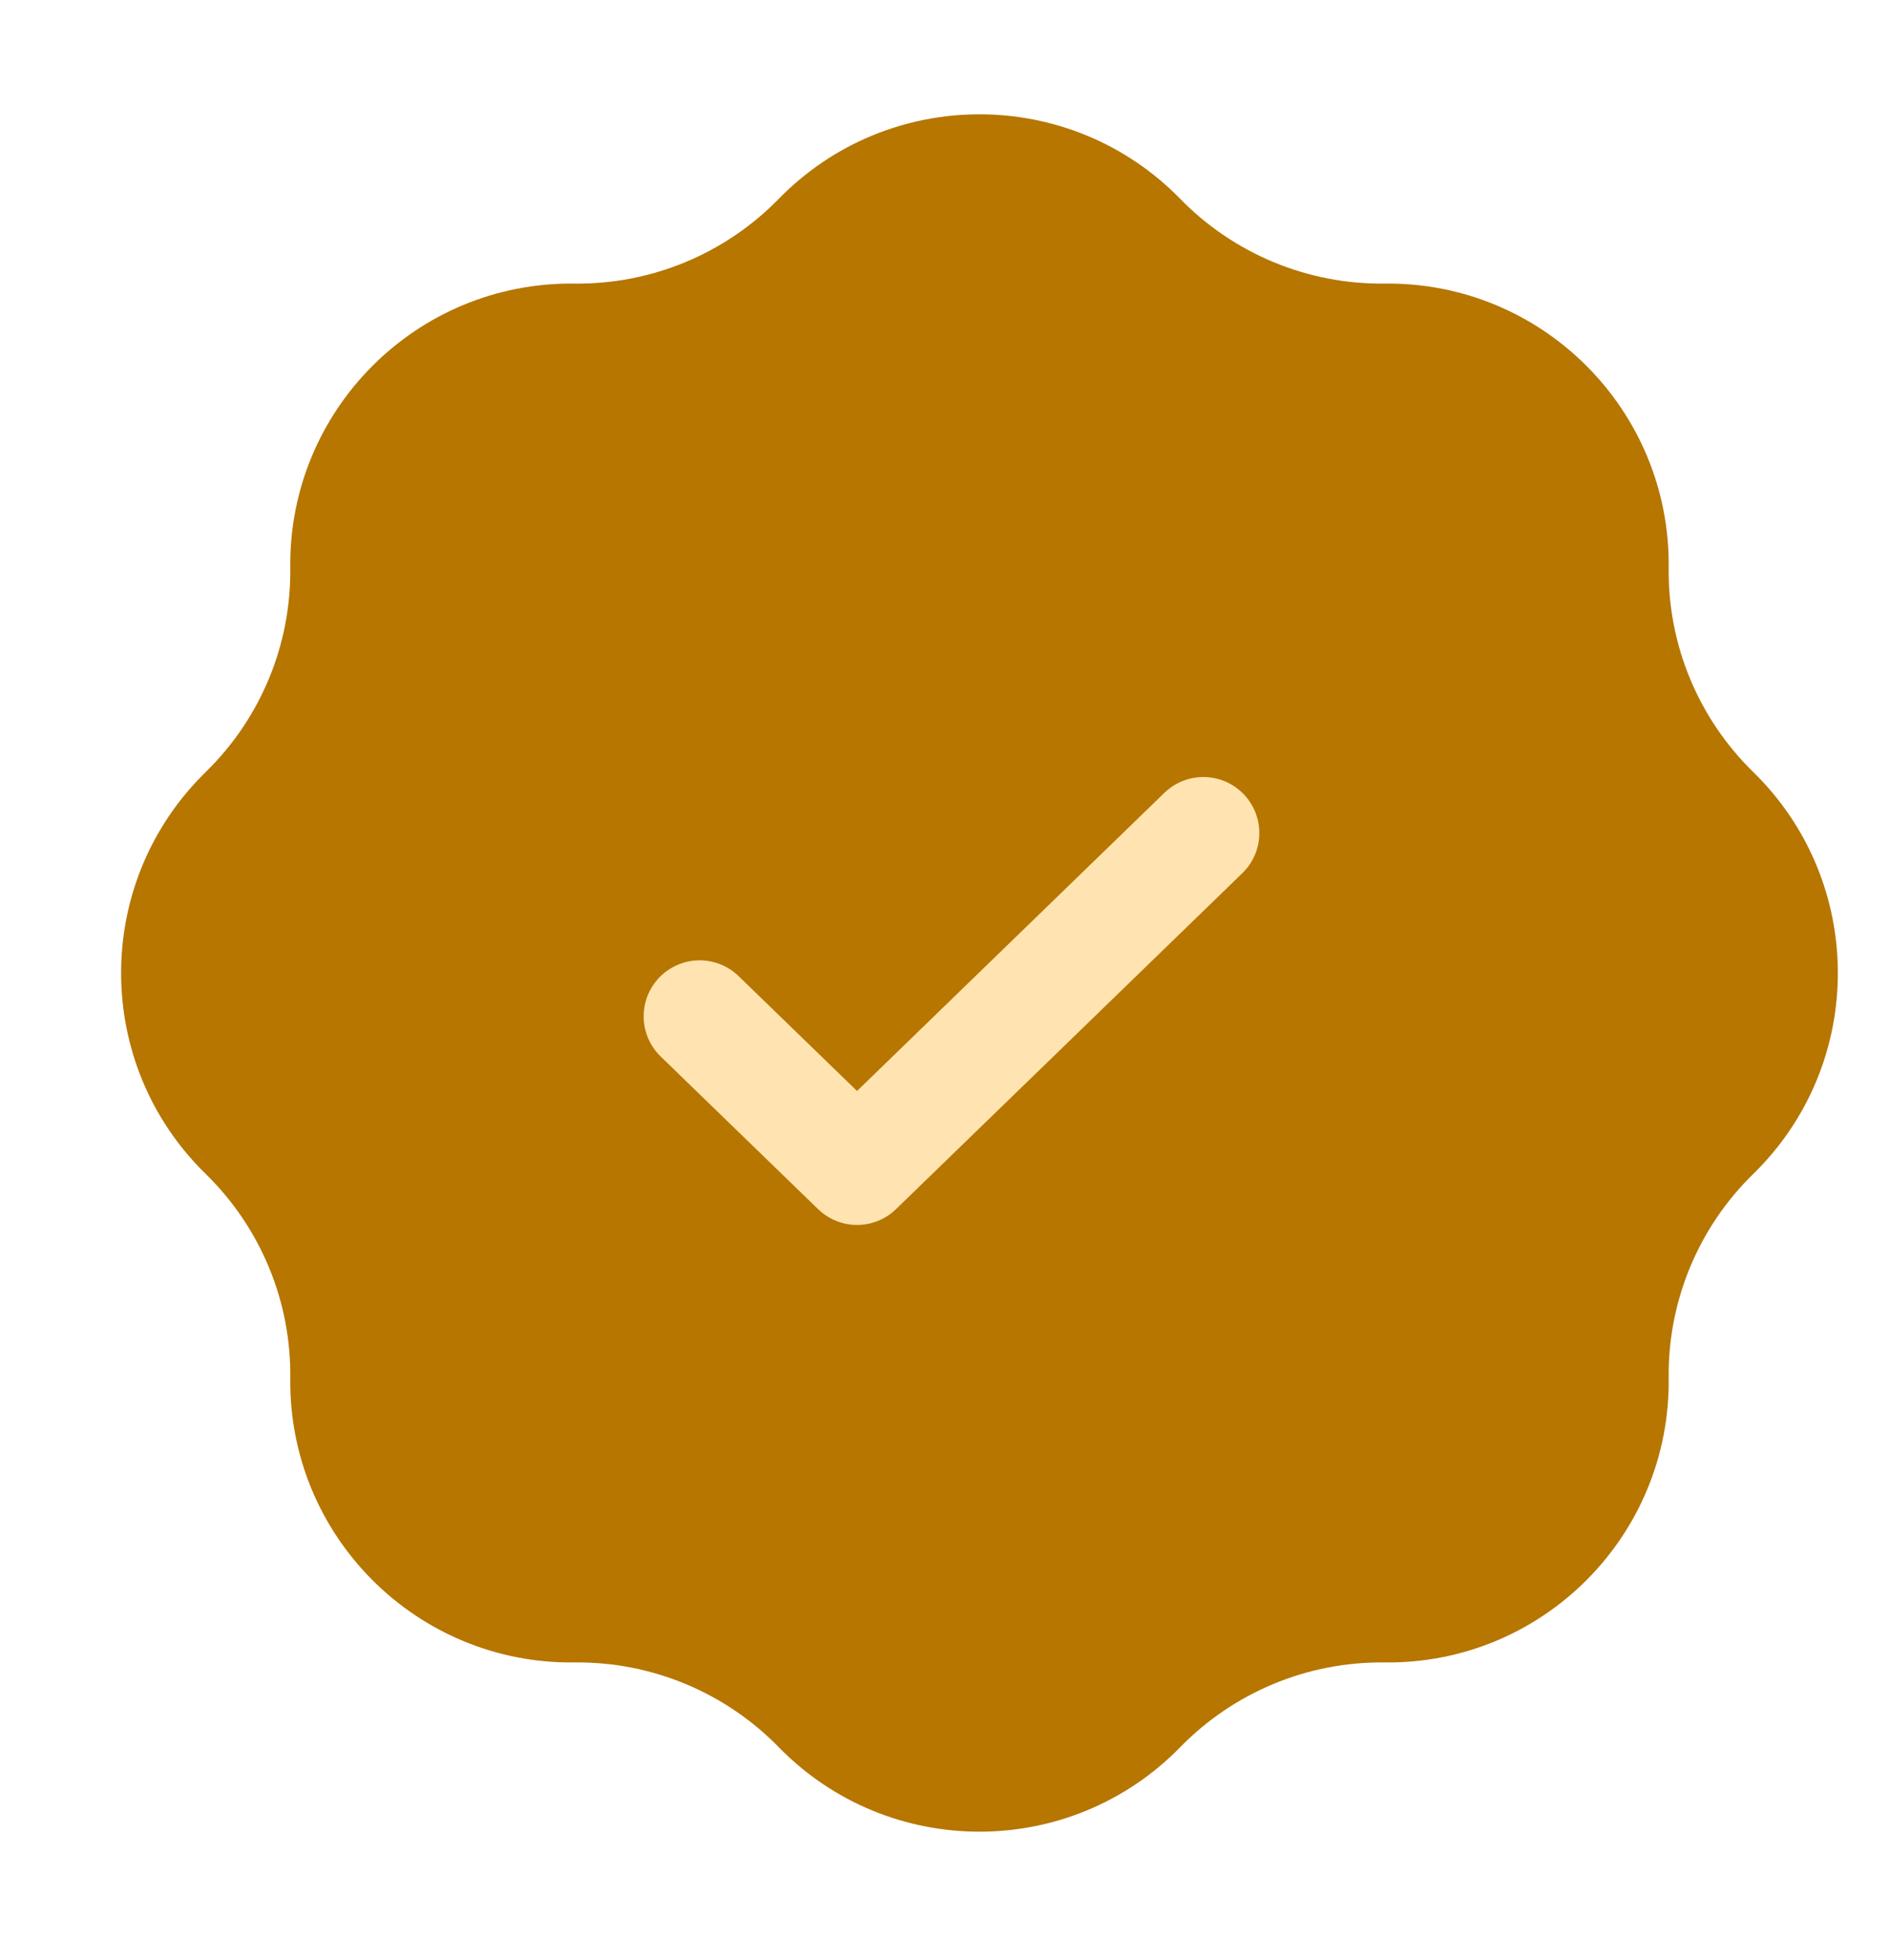 <svg width="27" height="28" viewBox="0 0 27 28" fill="none" xmlns="http://www.w3.org/2000/svg">
<path d="M11.129 2.843C12.703 1.23 15.297 1.23 16.871 2.843C17.638 3.628 18.693 4.065 19.79 4.052C22.044 4.025 23.877 5.859 23.851 8.112C23.837 9.21 24.274 10.264 25.06 11.031C26.672 12.606 26.672 15.199 25.06 16.773C24.274 17.54 23.837 18.595 23.851 19.692C23.877 21.946 22.044 23.78 19.79 23.753C18.693 23.74 17.638 24.177 16.871 24.962C15.297 26.574 12.703 26.574 11.129 24.962C10.362 24.177 9.307 23.74 8.21 23.753C5.956 23.78 4.123 21.946 4.149 19.692C4.163 18.595 3.726 17.54 2.94 16.773C1.328 15.199 1.328 12.606 2.94 11.031C3.726 10.264 4.163 9.21 4.149 8.112C4.123 5.859 5.956 4.025 8.21 4.052C9.307 4.065 10.362 3.628 11.129 2.843Z" fill="#B67600"/>
<path d="M17.2 11.902L12.25 16.702L10 14.521" stroke="#FFE3B0" stroke-width="1.6" stroke-linecap="round" stroke-linejoin="round"/>
</svg>
